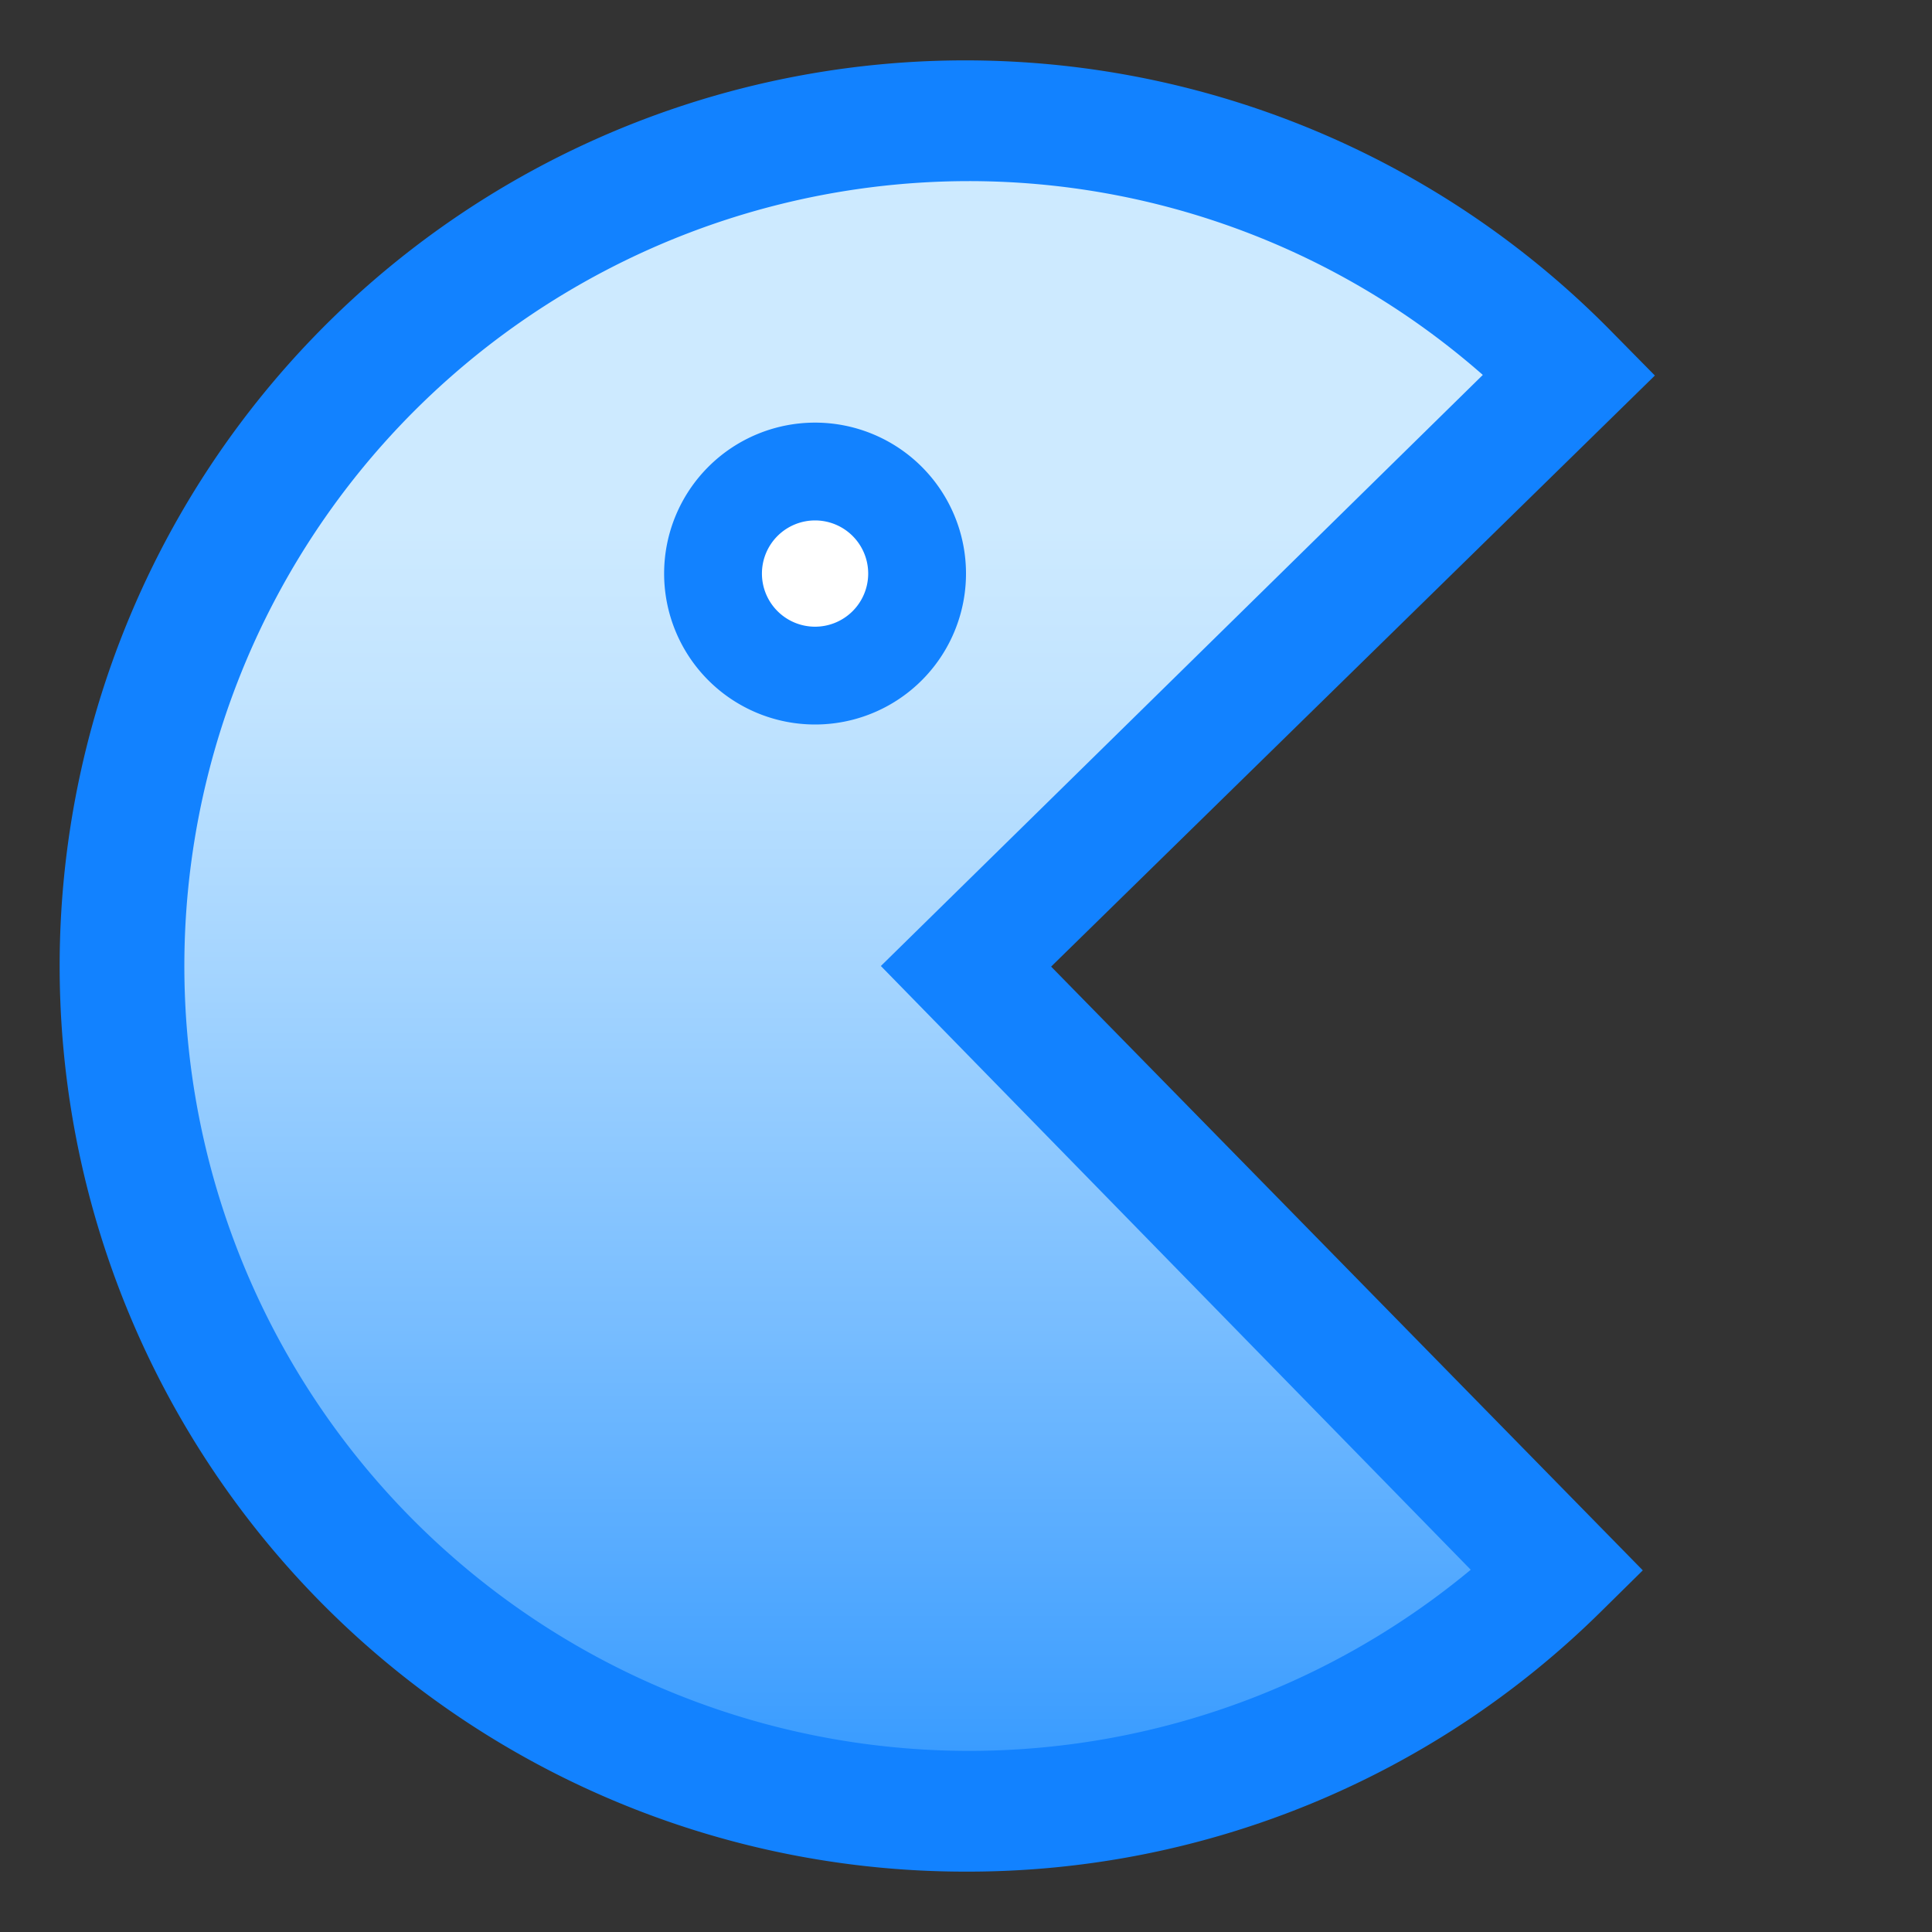 <?xml version="1.0" ?><svg data-name="Layer 1" id="Layer_1" viewBox="0 0 32 32" xmlns="http://www.w3.org/2000/svg" xmlns:xlink="http://www.w3.org/1999/xlink"><rect x="0" y="0" width="32" height="32" fill="#333333" stroke="none"/><defs><style>.cls-1{fill:url(#linear-gradient);}.cls-2{fill:#fff;}.cls-3{fill:#1282ff;}</style><linearGradient gradientUnits="userSpaceOnUse" id="linear-gradient" x1="14" x2="14" y1="2" y2="30"><stop offset="0.24" stop-color="#cdeaff"/><stop offset="0.34" stop-color="#c2e4ff"/><stop offset="0.5" stop-color="#a5d5ff"/><stop offset="0.72" stop-color="#76bcff"/><stop offset="0.98" stop-color="#369aff"/><stop offset="1" stop-color="#3197ff"/></linearGradient></defs><title/><path class="cls-1" d="M16,16,26,6.2A14,14,0,1,0,25.8,26Z"/><circle class="cls-2" cx="13.5" cy="9.5" r="1.5"/><path class="cls-3" d="M27.41,6.22l-.7-.71A15,15,0,1,0,16,31a14.92,14.92,0,0,0,10.5-4.29l.71-.7-9.8-10ZM24.36,26A13,13,0,1,1,16,3a12.89,12.89,0,0,1,8.56,3.21L14.59,16Z"/><path class="cls-3" d="M16,9.5A2.5,2.5,0,1,0,13.5,12,2.5,2.5,0,0,0,16,9.5Zm-2.5.88a.88.88,0,1,1,.88-.87A.88.88,0,0,1,13.5,10.38Z"/></svg>
